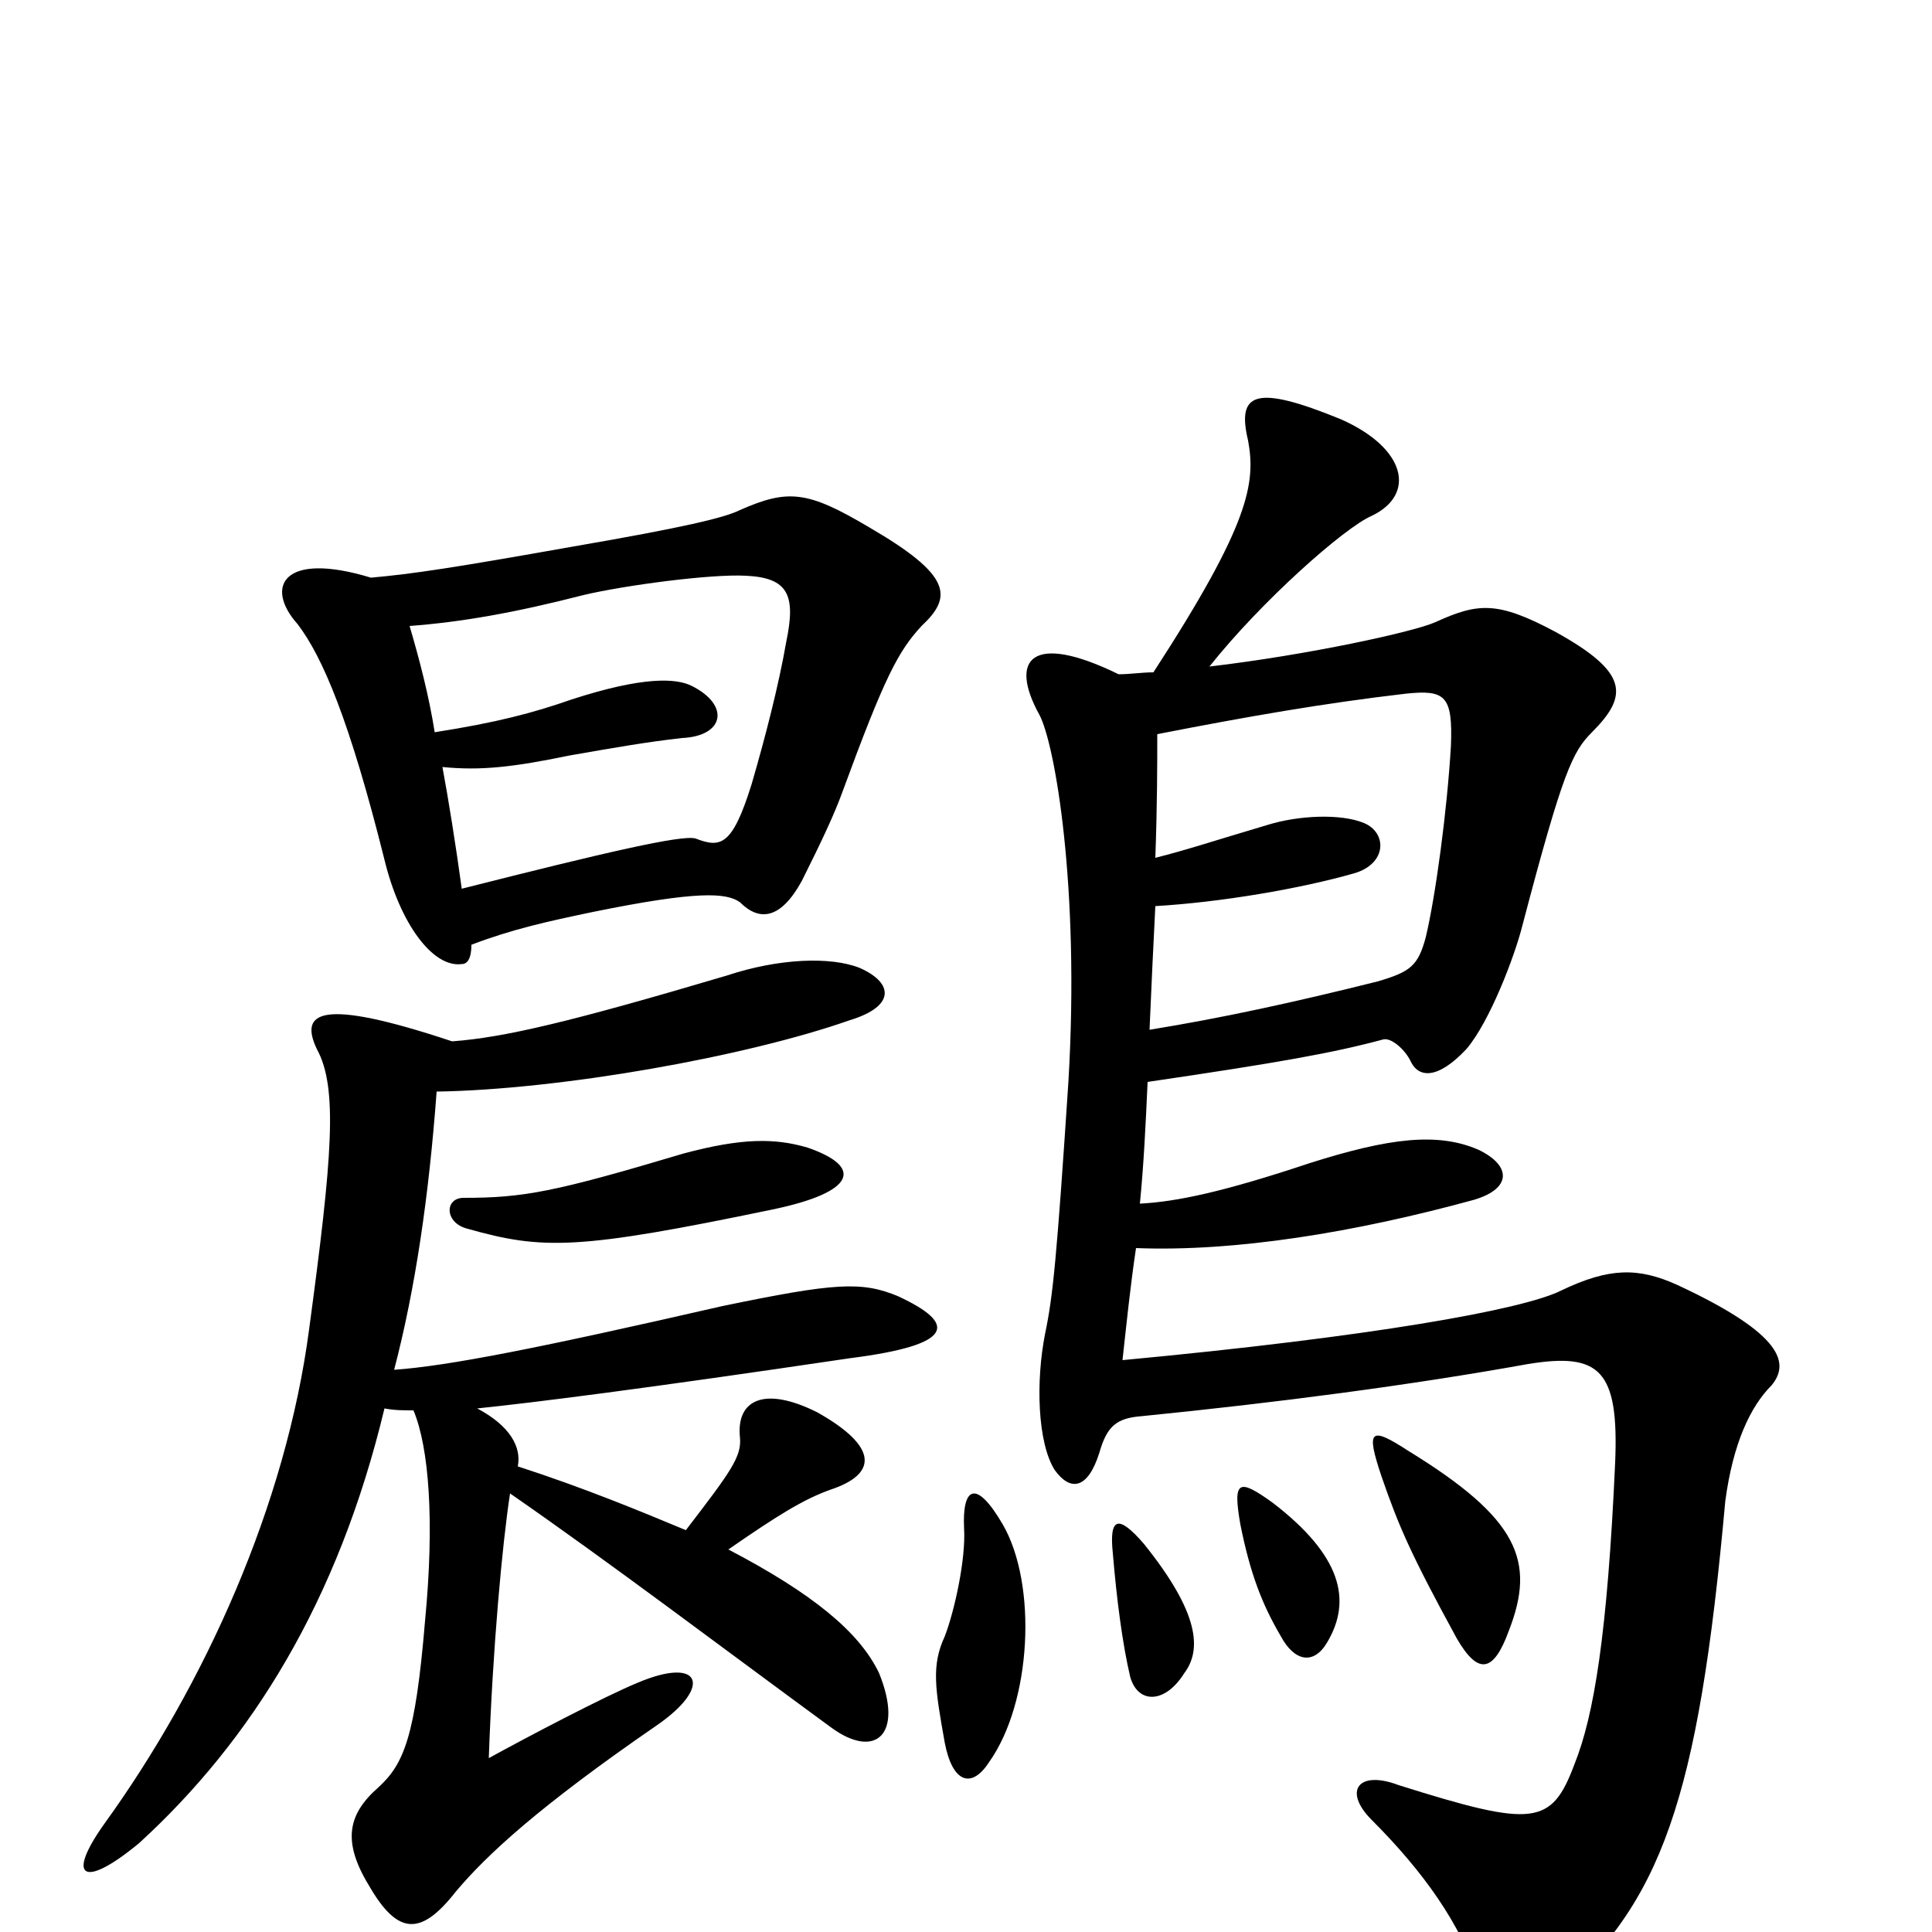 <svg xmlns="http://www.w3.org/2000/svg" viewBox="0 -1000 1000 1000">
	<path fill="#000000" d="M519 -211C505 -235 498 -230 499 -209C500 -193 494 -166 489 -153C482 -138 484 -126 489 -98C493 -77 503 -74 512 -88C534 -119 537 -180 519 -211ZM613 -134C622 -146 621 -165 592 -201C579 -216 574 -215 576 -196C578 -172 581 -149 585 -132C589 -118 603 -118 613 -134ZM687 -150C700 -172 694 -195 659 -222C641 -235 638 -234 642 -211C647 -186 653 -170 663 -153C670 -140 680 -138 687 -150ZM781 -156C795 -192 786 -214 729 -249C709 -262 707 -260 715 -236C724 -210 730 -196 754 -152C765 -133 773 -134 781 -156ZM418 -406C401 -411 384 -411 354 -403C287 -383 271 -380 240 -380C230 -380 230 -367 242 -364C281 -353 299 -353 400 -374C443 -383 447 -396 418 -406ZM234 -461C165 -484 155 -476 164 -457C175 -437 172 -401 160 -312C148 -221 106 -128 54 -56C34 -28 43 -22 72 -46C130 -99 175 -171 199 -271C204 -270 209 -270 214 -270C222 -251 225 -213 220 -161C215 -101 209 -87 196 -75C180 -61 177 -47 191 -24C206 2 218 2 236 -21C252 -40 279 -65 340 -107C369 -127 363 -143 330 -129C313 -122 273 -101 253 -90C255 -147 260 -201 264 -227C316 -191 374 -147 430 -106C453 -89 468 -102 455 -134C445 -155 421 -175 377 -198C403 -216 416 -224 430 -229C454 -237 455 -251 423 -269C395 -283 381 -275 383 -256C384 -246 378 -238 355 -208C331 -218 302 -230 268 -241C270 -251 264 -262 247 -271C276 -274 332 -281 440 -297C495 -304 495 -315 465 -329C446 -337 432 -336 374 -324C278 -302 232 -293 204 -291C215 -333 222 -381 226 -435C290 -436 386 -453 440 -472C463 -479 463 -491 445 -499C430 -505 403 -504 376 -495C295 -471 261 -463 234 -461ZM595 -467C596 -490 597 -512 598 -531C632 -533 673 -540 701 -548C718 -553 718 -569 706 -574C694 -579 672 -578 656 -573C629 -565 614 -560 598 -556C599 -584 599 -605 599 -620C645 -629 685 -636 728 -641C748 -643 752 -640 751 -614C749 -580 743 -536 738 -515C734 -500 730 -497 713 -492C669 -481 632 -473 595 -467ZM239 -540C236 -562 232 -587 229 -603C249 -601 266 -603 295 -609C318 -613 335 -616 353 -618C375 -619 378 -635 358 -645C350 -649 333 -650 296 -638C276 -631 257 -626 225 -621C222 -640 217 -659 212 -676C239 -678 267 -683 302 -692C323 -697 368 -703 386 -702C408 -701 412 -692 407 -668C403 -645 396 -618 389 -594C379 -562 373 -561 360 -566C353 -568 314 -559 239 -540ZM192 -701C146 -715 137 -696 154 -677C167 -660 181 -627 199 -555C207 -522 224 -499 239 -501C242 -501 244 -504 244 -511C265 -519 283 -523 307 -528C361 -539 376 -538 383 -533C393 -523 404 -524 415 -544C426 -566 432 -579 436 -590C458 -650 465 -663 477 -676C493 -691 493 -702 450 -727C418 -746 408 -747 383 -736C375 -732 354 -727 296 -717C234 -706 214 -703 192 -701ZM597 -652C591 -652 585 -651 579 -651C534 -673 522 -659 538 -630C546 -615 559 -541 553 -440C547 -349 545 -329 541 -310C536 -285 537 -253 546 -239C554 -228 563 -229 569 -248C573 -262 578 -266 591 -267C661 -274 730 -283 791 -294C828 -300 838 -291 836 -243C832 -154 825 -112 815 -87C803 -55 794 -54 724 -76C703 -84 695 -73 710 -58C737 -31 756 -4 765 24C770 42 785 48 804 33C860 -15 879 -68 893 -223C897 -253 906 -272 917 -283C926 -294 924 -309 868 -335C848 -344 833 -344 808 -332C788 -322 709 -308 581 -296C583 -314 585 -334 588 -354C639 -352 701 -362 763 -379C783 -385 782 -397 765 -405C744 -414 719 -411 678 -398C633 -383 609 -378 590 -377C592 -397 593 -418 594 -440C662 -450 690 -455 716 -462C720 -463 727 -457 730 -451C734 -442 744 -441 759 -457C771 -471 784 -505 788 -521C809 -601 814 -611 824 -621C843 -640 843 -652 805 -673C775 -689 765 -688 743 -678C732 -673 677 -661 626 -655C653 -689 696 -727 710 -733C733 -744 728 -768 694 -783C650 -801 640 -797 646 -772C650 -750 647 -729 597 -652Z"/>
</svg>